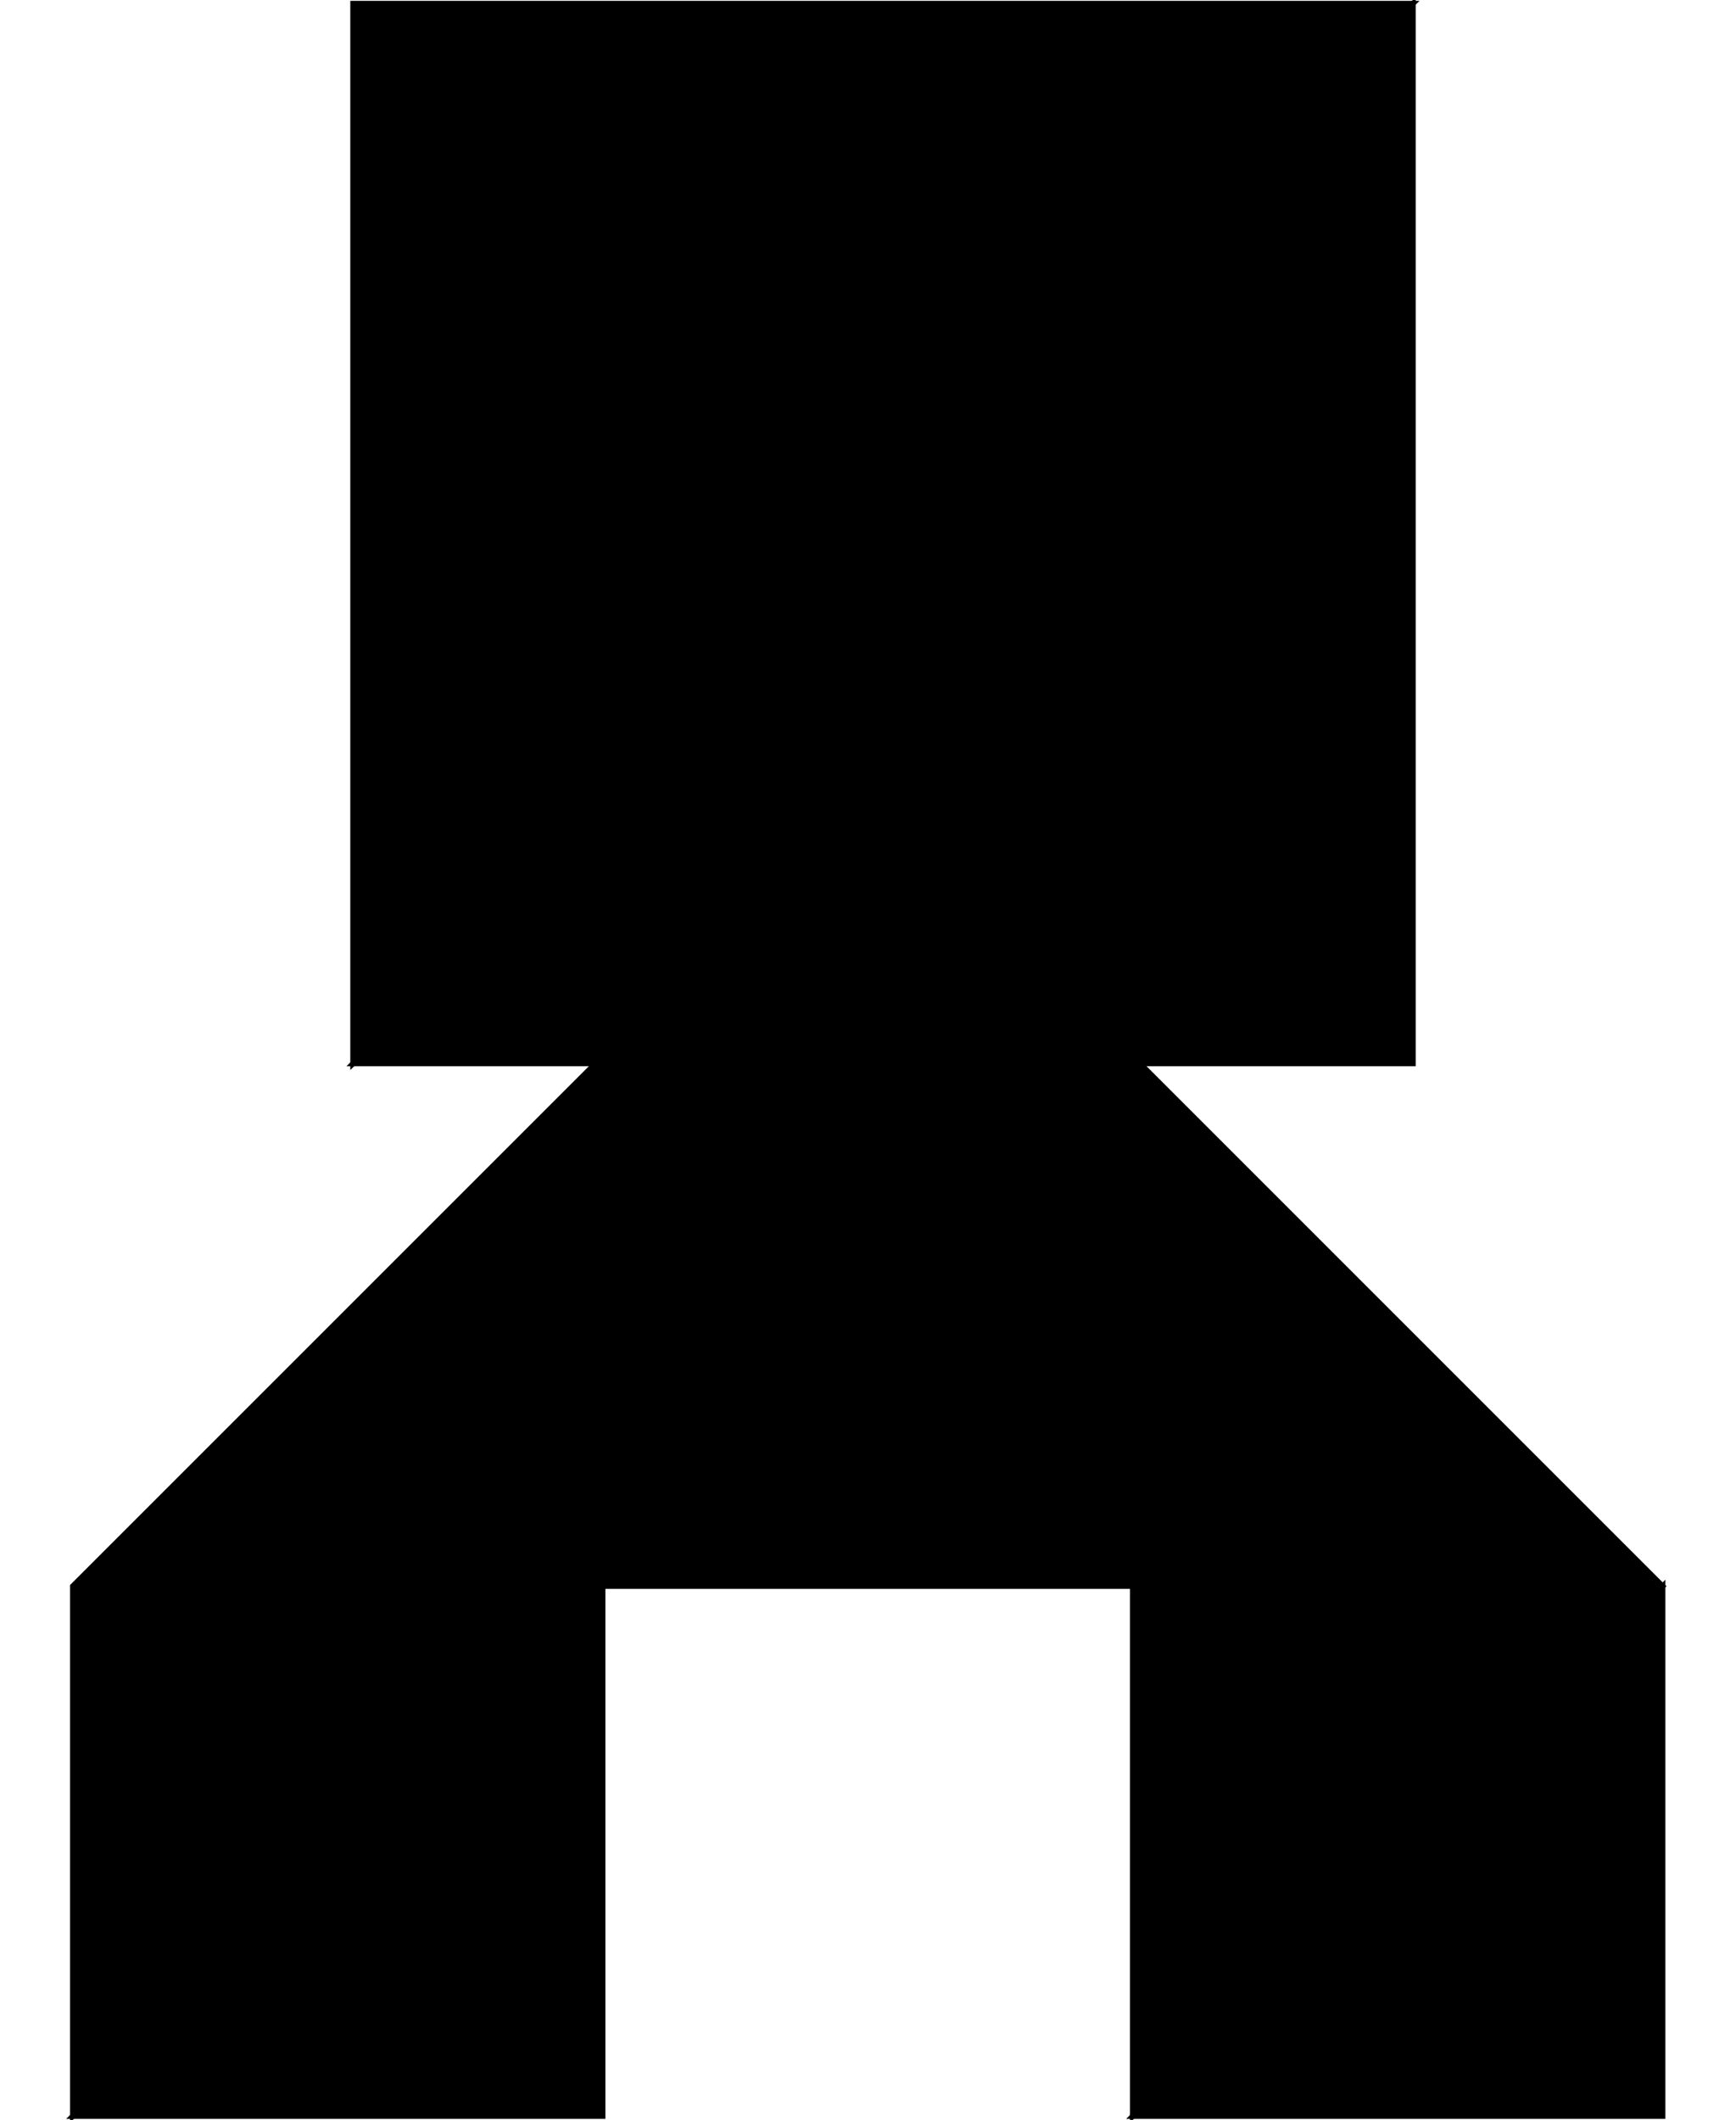 <?xml version="1.0" encoding="utf-8"?> <svg baseProfile="full" height="100%" version="1.1" viewBox="0 0 321.0 392.0" width="100%" xmlns="http://www.w3.org/2000/svg" xmlns:ev="http://www.w3.org/2001/xml-events" xmlns:xlink="http://www.w3.org/1999/xlink"><defs/>  <polygon fill="black" id="1" points="209.444 195.3 111.444 195.3 111.444 293.3 209.444 293.3" stroke="black" strokewidth="1"/>   <polygon fill="black" id="2" points="111.444 195.3 111.444 293.3 13.444 391.3 13.444 293.3" stroke="black" strokewidth="1"/>   <polygon fill="black" id="3" points="307.444 391.3 209.444 391.3 307.444 293.3" stroke="black" strokewidth="1"/>   <polygon fill="black" id="4" points="111.444 391.3 13.444 391.3 111.444 293.3" stroke="black" strokewidth="1"/>   <polygon fill="black" id="5" points="209.444 391.3 307.444 293.3 209.444 195.3" stroke="black" strokewidth="1"/>   <polygon fill="black" id="6" points="65.272 196.655 261.272 0.655 65.272 0.655" stroke="black" strokewidth="1"/>   <polygon fill="black" id="7" points="261.272 196.655 65.272 196.655 261.272 0.655" stroke="black" strokewidth="1"/> </svg>